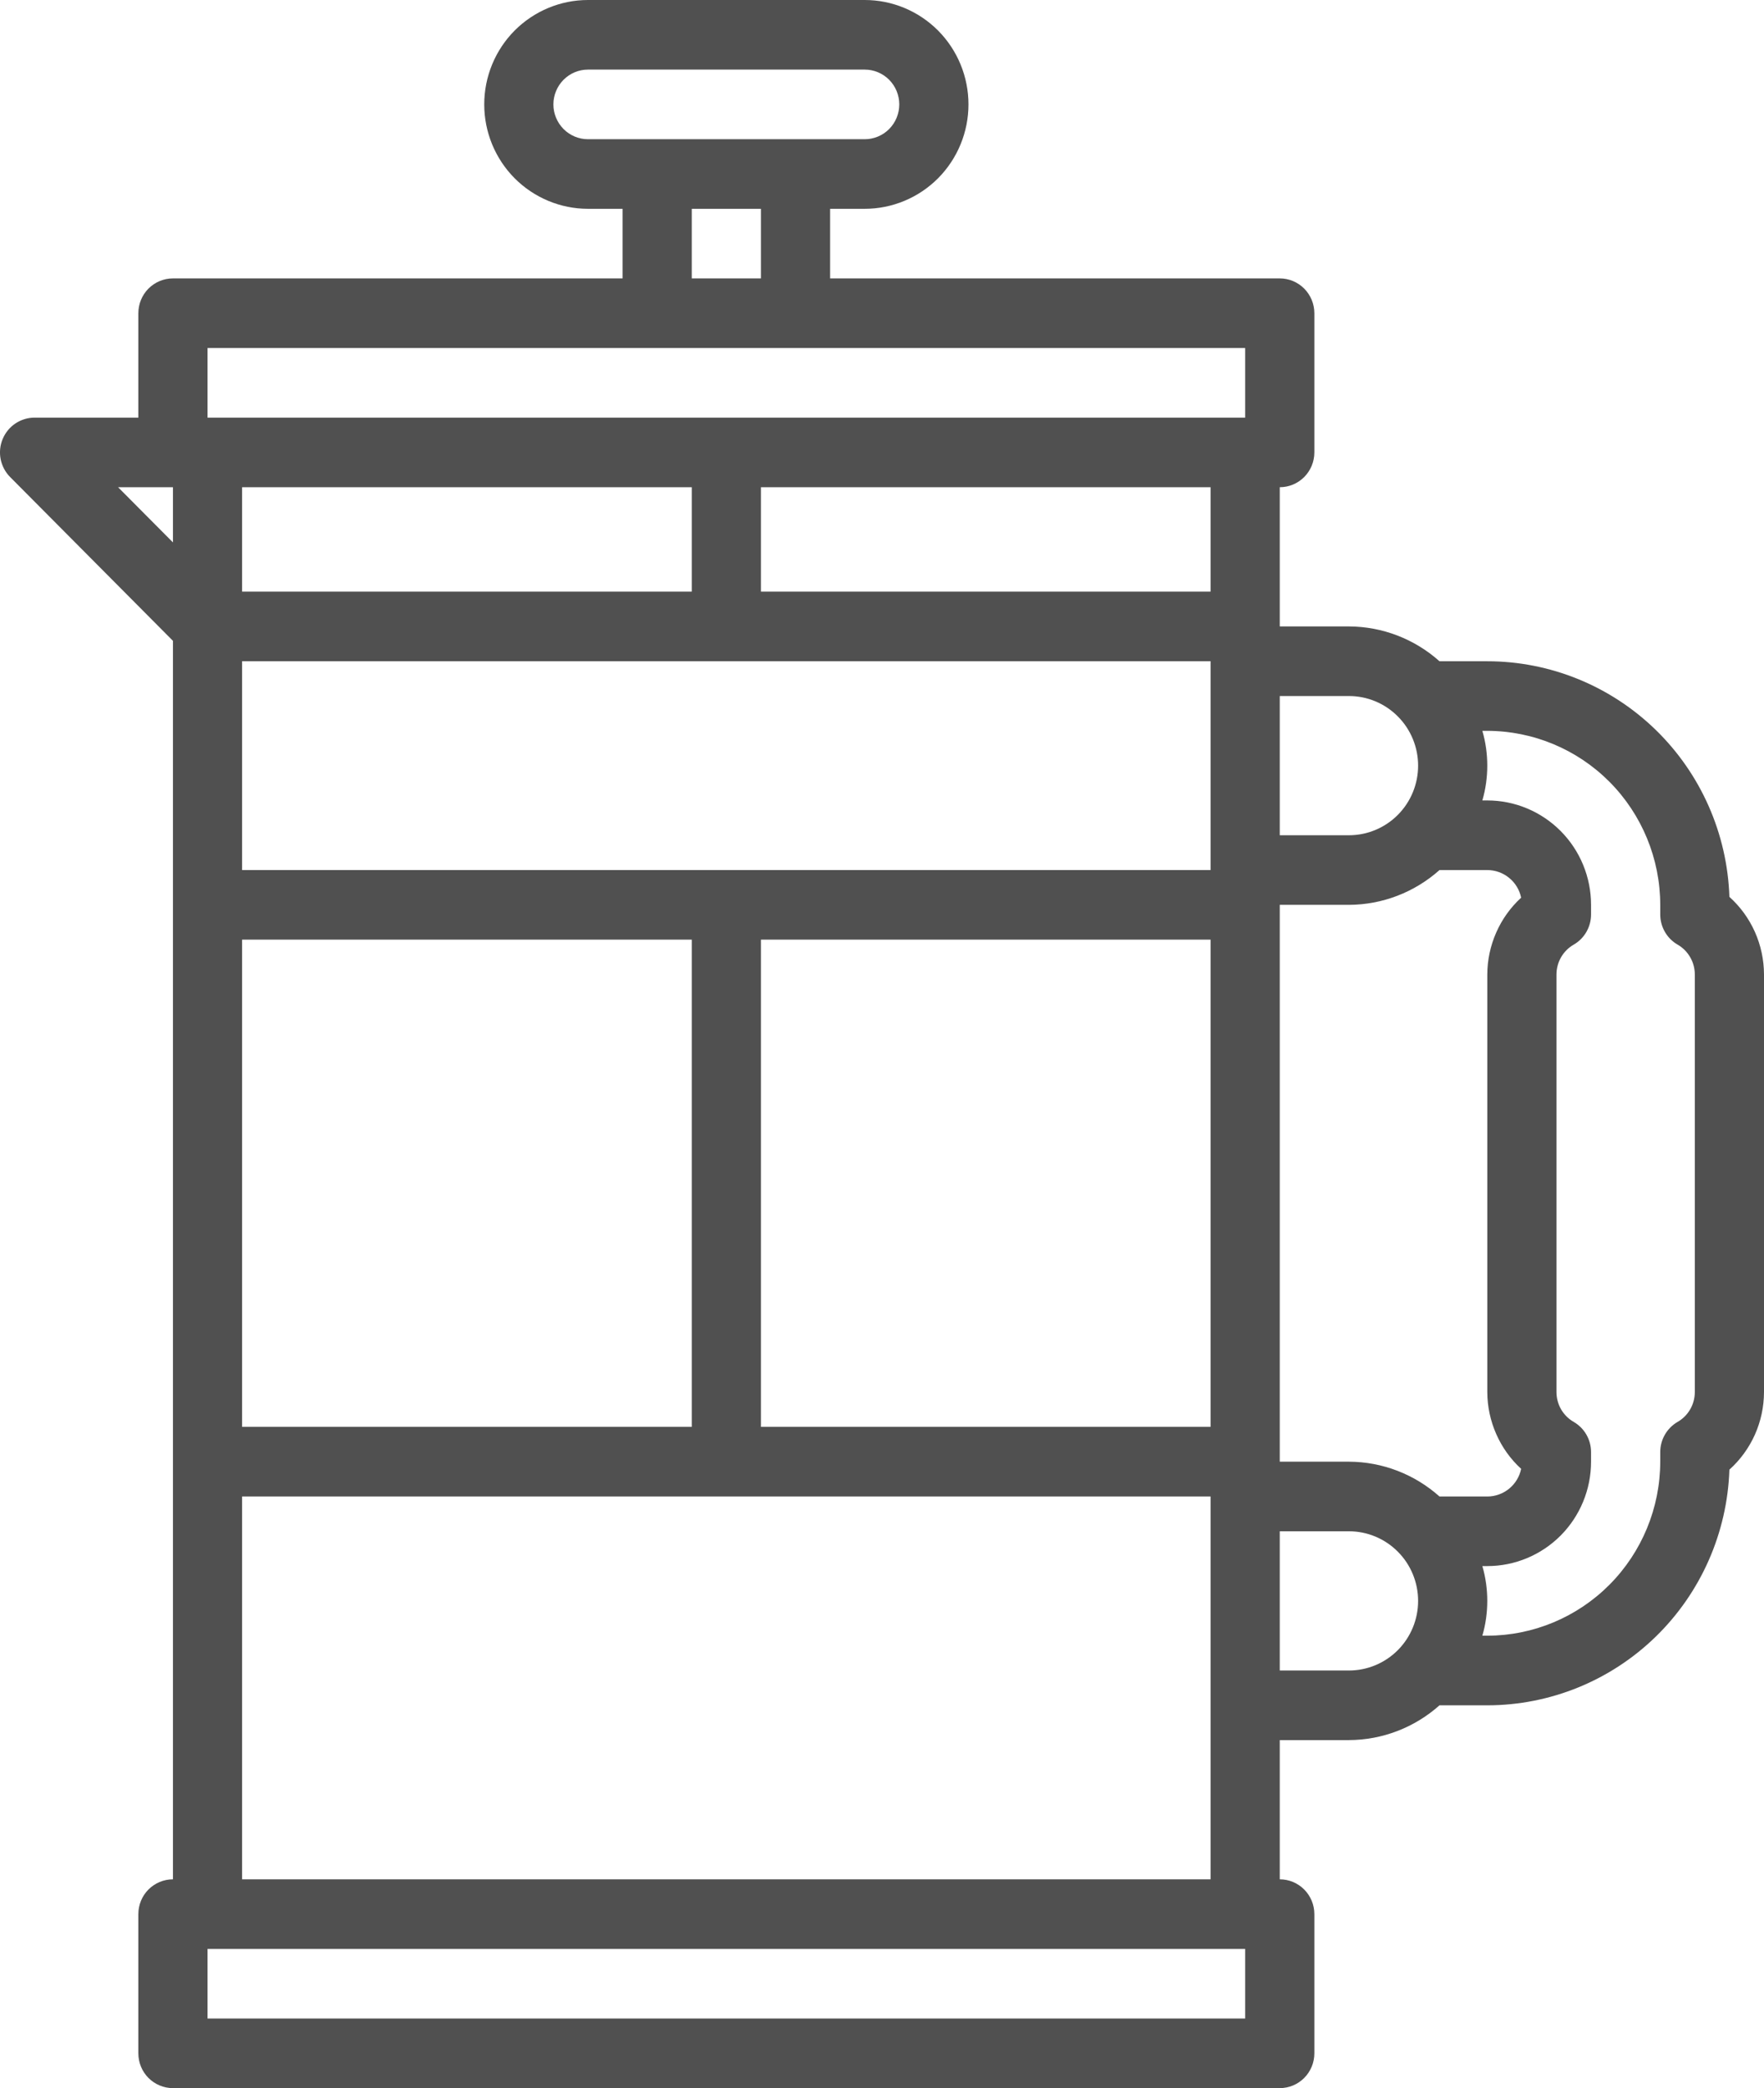 <svg width="49" height="58" viewBox="0 0 49 58" fill="none" xmlns="http://www.w3.org/2000/svg">
<path d="M41.314 18.367H39.986C39.292 17.747 38.398 17.403 37.471 17.4H35.549V13.533C35.804 13.533 36.048 13.431 36.228 13.25C36.408 13.069 36.51 12.823 36.51 12.567V8.7C36.51 8.444 36.408 8.198 36.228 8.016C36.048 7.835 35.804 7.733 35.549 7.733H23.059V5.8H24.02C24.784 5.8 25.517 5.494 26.058 4.951C26.598 4.407 26.902 3.669 26.902 2.9C26.902 2.131 26.598 1.393 26.058 0.849C25.517 0.306 24.784 0 24.02 0H16.333C15.569 0 14.836 0.306 14.295 0.849C13.755 1.393 13.451 2.131 13.451 2.9C13.451 3.669 13.755 4.407 14.295 4.951C14.836 5.494 15.569 5.8 16.333 5.8H17.294V7.733H4.804C4.549 7.733 4.305 7.835 4.124 8.016C3.944 8.198 3.843 8.444 3.843 8.7V11.6H0.961C0.771 11.6 0.585 11.657 0.427 11.763C0.269 11.869 0.146 12.02 0.073 12.197C0 12.373 -0.019 12.568 0.018 12.755C0.056 12.943 0.147 13.115 0.281 13.25L4.804 17.8V52.2C4.549 52.2 4.305 52.302 4.124 52.483C3.944 52.664 3.843 52.91 3.843 53.167V57.033C3.843 57.29 3.944 57.536 4.124 57.717C4.305 57.898 4.549 58 4.804 58H35.549C35.804 58 36.048 57.898 36.228 57.717C36.408 57.536 36.51 57.29 36.51 57.033V53.167C36.51 52.91 36.408 52.664 36.228 52.483C36.048 52.302 35.804 52.2 35.549 52.2V48.333H37.471C38.398 48.33 39.292 47.986 39.986 47.367H41.314C43.059 47.366 44.736 46.683 45.991 45.462C47.246 44.24 47.98 42.577 48.039 40.821C48.341 40.55 48.582 40.218 48.748 39.847C48.913 39.476 48.999 39.074 49 38.667V27.067C48.999 26.66 48.913 26.258 48.748 25.887C48.582 25.515 48.341 25.183 48.039 24.912C47.98 23.157 47.246 21.493 45.991 20.272C44.736 19.051 43.059 18.368 41.314 18.367ZM42.254 40.799C42.209 41.016 42.091 41.211 41.919 41.351C41.748 41.49 41.534 41.567 41.314 41.567H39.986C39.292 40.947 38.398 40.603 37.471 40.6H35.549V25.133H37.471C38.398 25.13 39.292 24.786 39.986 24.167H41.314C41.534 24.167 41.748 24.243 41.919 24.383C42.091 24.522 42.209 24.717 42.254 24.934C41.959 25.205 41.723 25.534 41.562 25.901C41.4 26.268 41.315 26.665 41.314 27.067V38.667C41.315 39.068 41.4 39.465 41.562 39.832C41.723 40.199 41.959 40.529 42.254 40.799V40.799ZM19.216 13.533V16.433H6.725V13.533H19.216ZM33.627 24.167H6.725V18.367H33.627V24.167ZM6.725 26.1H19.216V39.633H6.725V26.1ZM21.137 26.1H33.627V39.633H21.137V26.1ZM37.471 19.333C37.98 19.333 38.469 19.537 38.829 19.9C39.19 20.262 39.392 20.754 39.392 21.267C39.392 21.779 39.19 22.271 38.829 22.634C38.469 22.996 37.98 23.2 37.471 23.2H35.549V19.333H37.471ZM33.627 16.433H21.137V13.533H33.627V16.433ZM15.372 2.9C15.372 2.644 15.474 2.398 15.654 2.216C15.834 2.035 16.078 1.933 16.333 1.933H24.02C24.274 1.933 24.519 2.035 24.699 2.216C24.879 2.398 24.98 2.644 24.98 2.9C24.98 3.156 24.879 3.402 24.699 3.584C24.519 3.765 24.274 3.867 24.02 3.867H16.333C16.078 3.867 15.834 3.765 15.654 3.584C15.474 3.402 15.372 3.156 15.372 2.9ZM19.216 5.8H21.137V7.733H19.216V5.8ZM5.765 9.667H34.588V11.6H5.765V9.667ZM4.804 13.533V15.066L3.28 13.533H4.804ZM34.588 56.067H5.765V54.133H34.588V56.067ZM6.725 52.2V41.567H33.627V52.2H6.725ZM37.471 46.4H35.549V42.533H37.471C37.98 42.533 38.469 42.737 38.829 43.1C39.19 43.462 39.392 43.954 39.392 44.467C39.392 44.979 39.19 45.471 38.829 45.834C38.469 46.196 37.98 46.4 37.471 46.4ZM47.078 38.667C47.078 38.835 47.034 39.001 46.949 39.147C46.865 39.292 46.744 39.413 46.598 39.496C46.452 39.581 46.331 39.703 46.247 39.849C46.162 39.996 46.118 40.163 46.118 40.332V40.6C46.116 41.881 45.609 43.11 44.709 44.016C43.808 44.922 42.587 45.432 41.314 45.433H41.177C41.359 44.802 41.359 44.131 41.177 43.5H41.314C42.078 43.5 42.811 43.194 43.352 42.651C43.892 42.107 44.196 41.369 44.196 40.6V40.332C44.196 40.163 44.151 39.996 44.067 39.849C43.983 39.703 43.862 39.581 43.716 39.496C43.57 39.413 43.449 39.292 43.364 39.147C43.28 39.001 43.236 38.835 43.235 38.667V27.067C43.236 26.898 43.28 26.733 43.364 26.587C43.449 26.441 43.57 26.32 43.716 26.237C43.862 26.152 43.983 26.031 44.067 25.884C44.151 25.737 44.196 25.571 44.196 25.401V25.133C44.196 24.364 43.892 23.627 43.352 23.083C42.811 22.539 42.078 22.233 41.314 22.233H41.177C41.359 21.602 41.359 20.931 41.177 20.3H41.314C42.587 20.302 43.808 20.811 44.709 21.717C45.609 22.623 46.116 23.852 46.118 25.133V25.401C46.118 25.571 46.162 25.737 46.247 25.884C46.331 26.031 46.452 26.152 46.598 26.237C46.744 26.32 46.865 26.441 46.949 26.587C47.034 26.733 47.078 26.898 47.078 27.067V38.667Z" fill="#505050"/>
</svg>
